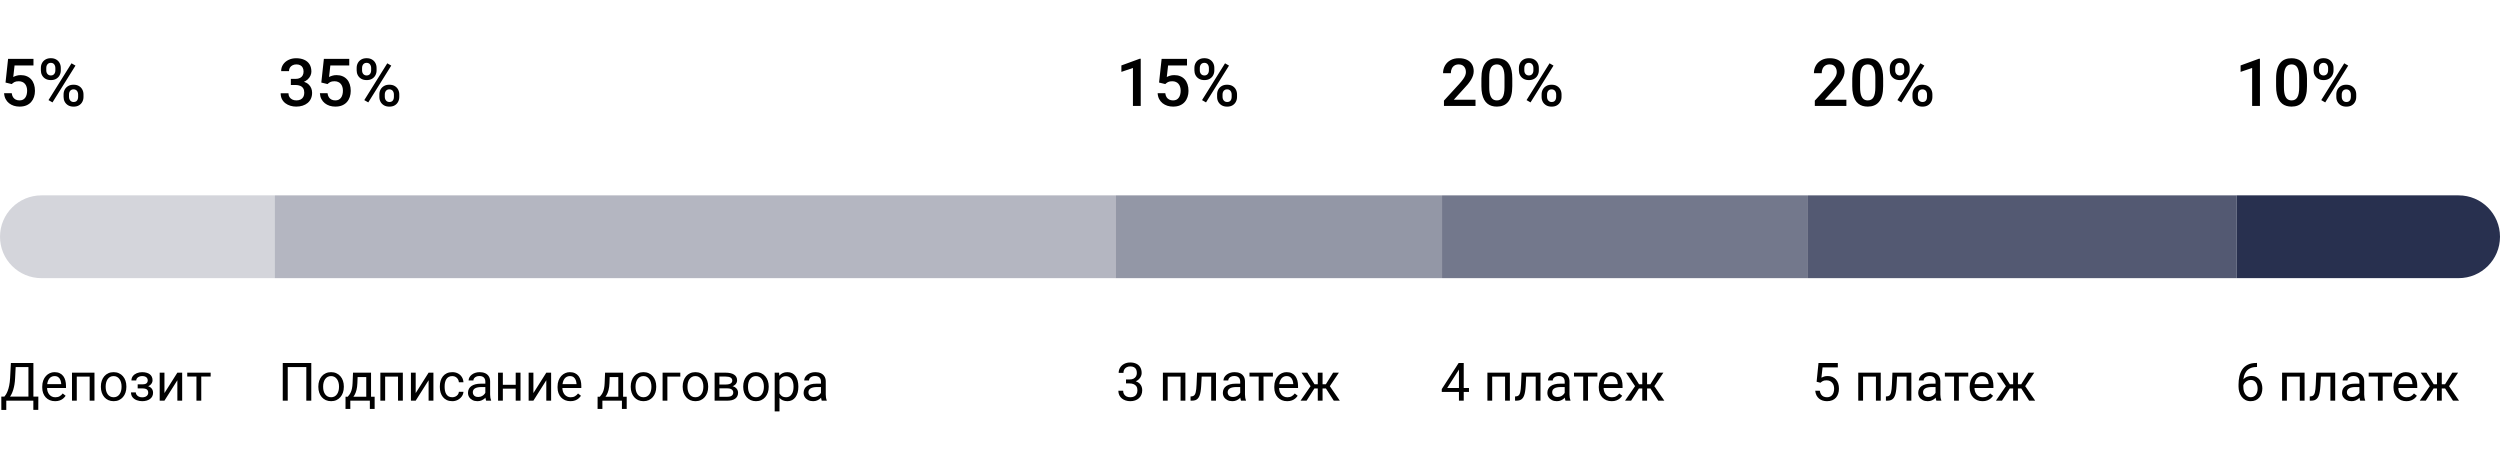 <svg width="755" height="142" viewBox="0 0 755 142" fill="none" xmlns="http://www.w3.org/2000/svg">
<path d="M10.266 119.773V121H1.656V119.773H10.266ZM1.898 119.773V123.797H0.406L0.398 119.773H1.898ZM11.578 119.773L11.562 123.789H10.07V119.773H11.578ZM8.789 109.625V110.859H3.805V109.625H8.789ZM10.086 109.625V121H8.586V109.625H10.086ZM3.289 109.625H4.797L4.562 114.203C4.531 114.891 4.466 115.526 4.367 116.109C4.268 116.688 4.146 117.216 4 117.695C3.854 118.174 3.688 118.604 3.5 118.984C3.312 119.359 3.112 119.685 2.898 119.961C2.685 120.232 2.461 120.456 2.227 120.633C1.997 120.805 1.766 120.927 1.531 121H0.844V119.773H1.328C1.464 119.628 1.617 119.417 1.789 119.141C1.966 118.865 2.141 118.508 2.312 118.07C2.49 117.628 2.643 117.089 2.773 116.453C2.909 115.818 3 115.068 3.047 114.203L3.289 109.625ZM16.641 121.156C16.052 121.156 15.518 121.057 15.039 120.859C14.565 120.656 14.156 120.372 13.812 120.008C13.474 119.643 13.213 119.211 13.031 118.711C12.849 118.211 12.758 117.664 12.758 117.07V116.742C12.758 116.055 12.859 115.443 13.062 114.906C13.266 114.365 13.542 113.906 13.891 113.531C14.24 113.156 14.635 112.872 15.078 112.68C15.521 112.487 15.979 112.391 16.453 112.391C17.057 112.391 17.578 112.495 18.016 112.703C18.458 112.911 18.82 113.203 19.102 113.578C19.383 113.948 19.591 114.385 19.727 114.891C19.862 115.391 19.93 115.938 19.93 116.531V117.18H13.617V116H18.484V115.891C18.463 115.516 18.385 115.151 18.25 114.797C18.12 114.443 17.912 114.151 17.625 113.922C17.338 113.693 16.948 113.578 16.453 113.578C16.125 113.578 15.823 113.648 15.547 113.789C15.271 113.924 15.034 114.128 14.836 114.398C14.638 114.669 14.484 115 14.375 115.391C14.266 115.781 14.211 116.232 14.211 116.742V117.07C14.211 117.471 14.266 117.849 14.375 118.203C14.49 118.552 14.654 118.859 14.867 119.125C15.086 119.391 15.349 119.599 15.656 119.75C15.969 119.901 16.323 119.977 16.719 119.977C17.229 119.977 17.662 119.872 18.016 119.664C18.37 119.456 18.68 119.177 18.945 118.828L19.82 119.523C19.638 119.799 19.406 120.062 19.125 120.312C18.844 120.562 18.497 120.766 18.086 120.922C17.68 121.078 17.198 121.156 16.641 121.156ZM27.25 112.547V113.742H22.977V112.547H27.25ZM23.188 112.547V121H21.742V112.547H23.188ZM28.531 112.547V121H27.078V112.547H28.531ZM30.469 116.867V116.688C30.469 116.078 30.557 115.513 30.734 114.992C30.912 114.466 31.167 114.01 31.5 113.625C31.833 113.234 32.237 112.932 32.711 112.719C33.185 112.5 33.716 112.391 34.305 112.391C34.898 112.391 35.432 112.5 35.906 112.719C36.385 112.932 36.792 113.234 37.125 113.625C37.464 114.01 37.721 114.466 37.898 114.992C38.075 115.513 38.164 116.078 38.164 116.688V116.867C38.164 117.477 38.075 118.042 37.898 118.562C37.721 119.083 37.464 119.539 37.125 119.93C36.792 120.315 36.388 120.617 35.914 120.836C35.445 121.049 34.914 121.156 34.32 121.156C33.727 121.156 33.193 121.049 32.719 120.836C32.245 120.617 31.838 120.315 31.5 119.93C31.167 119.539 30.912 119.083 30.734 118.562C30.557 118.042 30.469 117.477 30.469 116.867ZM31.914 116.688V116.867C31.914 117.289 31.963 117.688 32.062 118.062C32.161 118.432 32.31 118.76 32.508 119.047C32.711 119.333 32.964 119.56 33.266 119.727C33.568 119.888 33.919 119.969 34.32 119.969C34.716 119.969 35.062 119.888 35.359 119.727C35.661 119.56 35.911 119.333 36.109 119.047C36.307 118.76 36.456 118.432 36.555 118.062C36.659 117.688 36.711 117.289 36.711 116.867V116.688C36.711 116.271 36.659 115.878 36.555 115.508C36.456 115.133 36.305 114.802 36.102 114.516C35.904 114.224 35.654 113.995 35.352 113.828C35.055 113.661 34.706 113.578 34.305 113.578C33.909 113.578 33.56 113.661 33.258 113.828C32.961 113.995 32.711 114.224 32.508 114.516C32.31 114.802 32.161 115.133 32.062 115.508C31.963 115.878 31.914 116.271 31.914 116.688ZM43.133 116.961H41.578V116.07H43.016C43.417 116.07 43.734 116.021 43.969 115.922C44.203 115.818 44.37 115.674 44.469 115.492C44.568 115.31 44.617 115.096 44.617 114.852C44.617 114.633 44.56 114.427 44.445 114.234C44.336 114.036 44.159 113.878 43.914 113.758C43.669 113.633 43.341 113.57 42.93 113.57C42.596 113.57 42.294 113.63 42.023 113.75C41.753 113.865 41.536 114.023 41.375 114.227C41.219 114.424 41.141 114.648 41.141 114.898H39.695C39.695 114.383 39.841 113.94 40.133 113.57C40.43 113.195 40.823 112.906 41.312 112.703C41.807 112.5 42.346 112.398 42.93 112.398C43.419 112.398 43.857 112.453 44.242 112.562C44.633 112.667 44.964 112.823 45.234 113.031C45.505 113.234 45.711 113.49 45.852 113.797C45.997 114.099 46.07 114.451 46.07 114.852C46.07 115.138 46.003 115.409 45.867 115.664C45.732 115.919 45.536 116.146 45.281 116.344C45.026 116.536 44.716 116.688 44.352 116.797C43.992 116.906 43.586 116.961 43.133 116.961ZM41.578 116.414H43.133C43.638 116.414 44.083 116.464 44.469 116.562C44.854 116.656 45.177 116.797 45.438 116.984C45.698 117.172 45.893 117.404 46.023 117.68C46.159 117.951 46.227 118.263 46.227 118.617C46.227 119.013 46.146 119.37 45.984 119.688C45.828 120 45.604 120.266 45.312 120.484C45.021 120.703 44.672 120.87 44.266 120.984C43.865 121.099 43.419 121.156 42.93 121.156C42.383 121.156 41.852 121.062 41.336 120.875C40.82 120.688 40.396 120.398 40.062 120.008C39.729 119.612 39.562 119.109 39.562 118.5H41.008C41.008 118.755 41.089 118.997 41.25 119.227C41.411 119.456 41.635 119.641 41.922 119.781C42.214 119.922 42.55 119.992 42.93 119.992C43.336 119.992 43.675 119.93 43.945 119.805C44.216 119.68 44.419 119.513 44.555 119.305C44.695 119.096 44.766 118.87 44.766 118.625C44.766 118.307 44.703 118.052 44.578 117.859C44.453 117.667 44.26 117.526 44 117.438C43.745 117.344 43.417 117.297 43.016 117.297H41.578V116.414ZM49.664 118.711L53.562 112.547H55.016V121H53.562V114.836L49.664 121H48.227V112.547H49.664V118.711ZM60.781 112.547V121H59.328V112.547H60.781ZM63.617 112.547V113.719H56.547V112.547H63.617Z" fill="black"/>
<path d="M3.545 25.389L1.67 24.93L2.441 17.781H10.107V19.773H4.395L4.004 23.26C4.225 23.13 4.531 23.003 4.922 22.879C5.312 22.749 5.758 22.684 6.26 22.684C6.93 22.684 7.529 22.794 8.057 23.016C8.59 23.23 9.043 23.546 9.414 23.963C9.785 24.373 10.068 24.874 10.264 25.467C10.459 26.053 10.557 26.713 10.557 27.449C10.557 28.107 10.459 28.722 10.264 29.295C10.075 29.868 9.788 30.372 9.404 30.809C9.02 31.245 8.535 31.587 7.949 31.834C7.37 32.075 6.683 32.195 5.889 32.195C5.296 32.195 4.727 32.111 4.18 31.941C3.639 31.766 3.154 31.509 2.725 31.17C2.295 30.825 1.95 30.402 1.689 29.9C1.429 29.393 1.279 28.81 1.24 28.152H3.545C3.604 28.615 3.73 29.009 3.926 29.334C4.128 29.653 4.395 29.897 4.727 30.066C5.059 30.236 5.443 30.32 5.879 30.32C6.276 30.32 6.618 30.252 6.904 30.115C7.191 29.972 7.428 29.77 7.617 29.51C7.812 29.243 7.956 28.93 8.047 28.572C8.145 28.214 8.193 27.817 8.193 27.381C8.193 26.964 8.138 26.583 8.027 26.238C7.923 25.893 7.764 25.594 7.549 25.34C7.34 25.086 7.077 24.891 6.758 24.754C6.439 24.611 6.071 24.539 5.654 24.539C5.094 24.539 4.665 24.62 4.365 24.783C4.072 24.946 3.799 25.148 3.545 25.389ZM12.344 21.268V20.516C12.344 19.975 12.461 19.484 12.695 19.041C12.93 18.598 13.271 18.244 13.721 17.977C14.17 17.71 14.71 17.576 15.342 17.576C15.993 17.576 16.54 17.71 16.982 17.977C17.432 18.244 17.773 18.598 18.008 19.041C18.242 19.484 18.359 19.975 18.359 20.516V21.268C18.359 21.795 18.242 22.28 18.008 22.723C17.78 23.165 17.441 23.52 16.992 23.787C16.549 24.054 16.006 24.188 15.361 24.188C14.723 24.188 14.176 24.054 13.721 23.787C13.271 23.52 12.93 23.165 12.695 22.723C12.461 22.28 12.344 21.795 12.344 21.268ZM13.975 20.516V21.268C13.975 21.528 14.023 21.775 14.121 22.01C14.225 22.244 14.382 22.433 14.59 22.576C14.798 22.719 15.055 22.791 15.361 22.791C15.674 22.791 15.928 22.719 16.123 22.576C16.325 22.433 16.475 22.244 16.572 22.01C16.67 21.775 16.719 21.528 16.719 21.268V20.516C16.719 20.249 16.667 19.998 16.562 19.764C16.465 19.523 16.315 19.331 16.113 19.188C15.912 19.044 15.654 18.973 15.342 18.973C15.042 18.973 14.788 19.044 14.58 19.188C14.378 19.331 14.225 19.523 14.121 19.764C14.023 19.998 13.975 20.249 13.975 20.516ZM19.199 29.275V28.514C19.199 27.98 19.316 27.491 19.551 27.049C19.792 26.606 20.137 26.251 20.586 25.984C21.035 25.717 21.576 25.584 22.207 25.584C22.858 25.584 23.405 25.717 23.848 25.984C24.297 26.251 24.635 26.606 24.863 27.049C25.098 27.491 25.215 27.98 25.215 28.514V29.275C25.215 29.809 25.098 30.297 24.863 30.74C24.635 31.183 24.3 31.538 23.857 31.805C23.415 32.072 22.871 32.205 22.227 32.205C21.588 32.205 21.042 32.072 20.586 31.805C20.137 31.538 19.792 31.183 19.551 30.74C19.316 30.297 19.199 29.809 19.199 29.275ZM20.84 28.514V29.275C20.84 29.536 20.892 29.783 20.996 30.018C21.107 30.252 21.266 30.444 21.475 30.594C21.683 30.737 21.934 30.809 22.227 30.809C22.559 30.809 22.826 30.737 23.027 30.594C23.229 30.444 23.372 30.255 23.457 30.027C23.548 29.793 23.594 29.542 23.594 29.275V28.514C23.594 28.247 23.542 27.996 23.438 27.762C23.34 27.527 23.187 27.338 22.979 27.195C22.777 27.052 22.52 26.98 22.207 26.98C21.901 26.98 21.647 27.052 21.445 27.195C21.244 27.338 21.09 27.527 20.986 27.762C20.889 27.996 20.84 28.247 20.84 28.514ZM22.793 19.812L15.85 30.926L14.648 30.232L21.592 19.119L22.793 19.812Z" fill="black"/>
<path d="M94.008 109.625V121H92.508V110.859H86.898V121H85.391V109.625H94.008ZM96.141 116.867V116.688C96.141 116.078 96.229 115.513 96.406 114.992C96.583 114.466 96.838 114.01 97.172 113.625C97.505 113.234 97.909 112.932 98.383 112.719C98.857 112.5 99.388 112.391 99.977 112.391C100.57 112.391 101.104 112.5 101.578 112.719C102.057 112.932 102.464 113.234 102.797 113.625C103.135 114.01 103.393 114.466 103.57 114.992C103.747 115.513 103.836 116.078 103.836 116.688V116.867C103.836 117.477 103.747 118.042 103.57 118.562C103.393 119.083 103.135 119.539 102.797 119.93C102.464 120.315 102.06 120.617 101.586 120.836C101.117 121.049 100.586 121.156 99.992 121.156C99.398 121.156 98.865 121.049 98.391 120.836C97.917 120.617 97.51 120.315 97.172 119.93C96.838 119.539 96.583 119.083 96.406 118.562C96.229 118.042 96.141 117.477 96.141 116.867ZM97.586 116.688V116.867C97.586 117.289 97.635 117.688 97.734 118.062C97.833 118.432 97.982 118.76 98.18 119.047C98.383 119.333 98.635 119.56 98.938 119.727C99.24 119.888 99.591 119.969 99.992 119.969C100.388 119.969 100.734 119.888 101.031 119.727C101.333 119.56 101.583 119.333 101.781 119.047C101.979 118.76 102.128 118.432 102.227 118.062C102.331 117.688 102.383 117.289 102.383 116.867V116.688C102.383 116.271 102.331 115.878 102.227 115.508C102.128 115.133 101.977 114.802 101.773 114.516C101.576 114.224 101.326 113.995 101.023 113.828C100.727 113.661 100.378 113.578 99.977 113.578C99.581 113.578 99.232 113.661 98.93 113.828C98.633 113.995 98.383 114.224 98.18 114.516C97.982 114.802 97.833 115.133 97.734 115.508C97.635 115.878 97.586 116.271 97.586 116.688ZM106.609 112.547H108.055L107.93 115.711C107.898 116.513 107.807 117.206 107.656 117.789C107.505 118.372 107.312 118.87 107.078 119.281C106.844 119.688 106.581 120.029 106.289 120.305C106.003 120.581 105.706 120.812 105.398 121H104.68L104.719 119.82L105.016 119.812C105.188 119.609 105.354 119.401 105.516 119.188C105.677 118.969 105.826 118.711 105.961 118.414C106.096 118.112 106.208 117.745 106.297 117.312C106.391 116.875 106.451 116.341 106.477 115.711L106.609 112.547ZM106.969 112.547H112.055V121H110.609V113.883H106.969V112.547ZM104.352 119.812H113.141V123.492H111.695V121H105.797V123.492H104.344L104.352 119.812ZM120.375 112.547V113.742H116.102V112.547H120.375ZM116.312 112.547V121H114.867V112.547H116.312ZM121.656 112.547V121H120.203V112.547H121.656ZM125.539 118.711L129.438 112.547H130.891V121H129.438V114.836L125.539 121H124.102V112.547H125.539V118.711ZM136.594 119.969C136.938 119.969 137.255 119.898 137.547 119.758C137.839 119.617 138.078 119.424 138.266 119.18C138.453 118.93 138.56 118.646 138.586 118.328H139.961C139.935 118.828 139.766 119.294 139.453 119.727C139.146 120.154 138.742 120.5 138.242 120.766C137.742 121.026 137.193 121.156 136.594 121.156C135.958 121.156 135.404 121.044 134.93 120.82C134.461 120.596 134.07 120.289 133.758 119.898C133.451 119.508 133.219 119.06 133.062 118.555C132.911 118.044 132.836 117.505 132.836 116.938V116.609C132.836 116.042 132.911 115.505 133.062 115C133.219 114.49 133.451 114.039 133.758 113.648C134.07 113.258 134.461 112.951 134.93 112.727C135.404 112.503 135.958 112.391 136.594 112.391C137.255 112.391 137.833 112.526 138.328 112.797C138.823 113.062 139.211 113.427 139.492 113.891C139.779 114.349 139.935 114.87 139.961 115.453H138.586C138.56 115.104 138.461 114.789 138.289 114.508C138.122 114.227 137.893 114.003 137.602 113.836C137.315 113.664 136.979 113.578 136.594 113.578C136.151 113.578 135.779 113.667 135.477 113.844C135.18 114.016 134.943 114.25 134.766 114.547C134.594 114.839 134.469 115.164 134.391 115.523C134.318 115.878 134.281 116.24 134.281 116.609V116.938C134.281 117.307 134.318 117.672 134.391 118.031C134.464 118.391 134.586 118.716 134.758 119.008C134.935 119.299 135.172 119.534 135.469 119.711C135.771 119.883 136.146 119.969 136.594 119.969ZM146.57 119.555V115.203C146.57 114.87 146.503 114.581 146.367 114.336C146.237 114.086 146.039 113.893 145.773 113.758C145.508 113.622 145.18 113.555 144.789 113.555C144.424 113.555 144.104 113.617 143.828 113.742C143.557 113.867 143.344 114.031 143.188 114.234C143.036 114.438 142.961 114.656 142.961 114.891H141.516C141.516 114.589 141.594 114.289 141.75 113.992C141.906 113.695 142.13 113.427 142.422 113.188C142.719 112.943 143.073 112.75 143.484 112.609C143.901 112.464 144.365 112.391 144.875 112.391C145.49 112.391 146.031 112.495 146.5 112.703C146.974 112.911 147.344 113.227 147.609 113.648C147.88 114.065 148.016 114.589 148.016 115.219V119.156C148.016 119.438 148.039 119.737 148.086 120.055C148.138 120.372 148.214 120.646 148.312 120.875V121H146.805C146.732 120.833 146.674 120.612 146.633 120.336C146.591 120.055 146.57 119.794 146.57 119.555ZM146.82 115.875L146.836 116.891H145.375C144.964 116.891 144.596 116.924 144.273 116.992C143.951 117.055 143.68 117.151 143.461 117.281C143.242 117.411 143.076 117.576 142.961 117.773C142.846 117.966 142.789 118.193 142.789 118.453C142.789 118.719 142.849 118.961 142.969 119.18C143.089 119.398 143.268 119.573 143.508 119.703C143.753 119.828 144.052 119.891 144.406 119.891C144.849 119.891 145.24 119.797 145.578 119.609C145.917 119.422 146.185 119.193 146.383 118.922C146.586 118.651 146.695 118.388 146.711 118.133L147.328 118.828C147.292 119.047 147.193 119.289 147.031 119.555C146.87 119.82 146.654 120.076 146.383 120.32C146.117 120.56 145.799 120.76 145.43 120.922C145.065 121.078 144.654 121.156 144.195 121.156C143.622 121.156 143.12 121.044 142.688 120.82C142.26 120.596 141.927 120.297 141.688 119.922C141.453 119.542 141.336 119.117 141.336 118.648C141.336 118.195 141.424 117.797 141.602 117.453C141.779 117.104 142.034 116.815 142.367 116.586C142.701 116.352 143.102 116.174 143.57 116.055C144.039 115.935 144.562 115.875 145.141 115.875H146.82ZM156.023 116.211V117.383H151.555V116.211H156.023ZM151.859 112.547V121H150.414V112.547H151.859ZM157.195 112.547V121H155.742V112.547H157.195ZM161.086 118.711L164.984 112.547H166.438V121H164.984V114.836L161.086 121H159.648V112.547H161.086V118.711ZM172.266 121.156C171.677 121.156 171.143 121.057 170.664 120.859C170.19 120.656 169.781 120.372 169.438 120.008C169.099 119.643 168.839 119.211 168.656 118.711C168.474 118.211 168.383 117.664 168.383 117.07V116.742C168.383 116.055 168.484 115.443 168.688 114.906C168.891 114.365 169.167 113.906 169.516 113.531C169.865 113.156 170.26 112.872 170.703 112.68C171.146 112.487 171.604 112.391 172.078 112.391C172.682 112.391 173.203 112.495 173.641 112.703C174.083 112.911 174.445 113.203 174.727 113.578C175.008 113.948 175.216 114.385 175.352 114.891C175.487 115.391 175.555 115.938 175.555 116.531V117.18H169.242V116H174.109V115.891C174.089 115.516 174.01 115.151 173.875 114.797C173.745 114.443 173.536 114.151 173.25 113.922C172.964 113.693 172.573 113.578 172.078 113.578C171.75 113.578 171.448 113.648 171.172 113.789C170.896 113.924 170.659 114.128 170.461 114.398C170.263 114.669 170.109 115 170 115.391C169.891 115.781 169.836 116.232 169.836 116.742V117.07C169.836 117.471 169.891 117.849 170 118.203C170.115 118.552 170.279 118.859 170.492 119.125C170.711 119.391 170.974 119.599 171.281 119.75C171.594 119.901 171.948 119.977 172.344 119.977C172.854 119.977 173.286 119.872 173.641 119.664C173.995 119.456 174.305 119.177 174.57 118.828L175.445 119.523C175.263 119.799 175.031 120.062 174.75 120.312C174.469 120.562 174.122 120.766 173.711 120.922C173.305 121.078 172.823 121.156 172.266 121.156ZM182.734 112.547H184.18L184.055 115.711C184.023 116.513 183.932 117.206 183.781 117.789C183.63 118.372 183.438 118.87 183.203 119.281C182.969 119.688 182.706 120.029 182.414 120.305C182.128 120.581 181.831 120.812 181.523 121H180.805L180.844 119.82L181.141 119.812C181.312 119.609 181.479 119.401 181.641 119.188C181.802 118.969 181.951 118.711 182.086 118.414C182.221 118.112 182.333 117.745 182.422 117.312C182.516 116.875 182.576 116.341 182.602 115.711L182.734 112.547ZM183.094 112.547H188.18V121H186.734V113.883H183.094V112.547ZM180.477 119.812H189.266V123.492H187.82V121H181.922V123.492H180.469L180.477 119.812ZM190.484 116.867V116.688C190.484 116.078 190.573 115.513 190.75 114.992C190.927 114.466 191.182 114.01 191.516 113.625C191.849 113.234 192.253 112.932 192.727 112.719C193.201 112.5 193.732 112.391 194.32 112.391C194.914 112.391 195.448 112.5 195.922 112.719C196.401 112.932 196.807 113.234 197.141 113.625C197.479 114.01 197.737 114.466 197.914 114.992C198.091 115.513 198.18 116.078 198.18 116.688V116.867C198.18 117.477 198.091 118.042 197.914 118.562C197.737 119.083 197.479 119.539 197.141 119.93C196.807 120.315 196.404 120.617 195.93 120.836C195.461 121.049 194.93 121.156 194.336 121.156C193.742 121.156 193.208 121.049 192.734 120.836C192.26 120.617 191.854 120.315 191.516 119.93C191.182 119.539 190.927 119.083 190.75 118.562C190.573 118.042 190.484 117.477 190.484 116.867ZM191.93 116.688V116.867C191.93 117.289 191.979 117.688 192.078 118.062C192.177 118.432 192.326 118.76 192.523 119.047C192.727 119.333 192.979 119.56 193.281 119.727C193.583 119.888 193.935 119.969 194.336 119.969C194.732 119.969 195.078 119.888 195.375 119.727C195.677 119.56 195.927 119.333 196.125 119.047C196.323 118.76 196.471 118.432 196.57 118.062C196.674 117.688 196.727 117.289 196.727 116.867V116.688C196.727 116.271 196.674 115.878 196.57 115.508C196.471 115.133 196.32 114.802 196.117 114.516C195.919 114.224 195.669 113.995 195.367 113.828C195.07 113.661 194.721 113.578 194.32 113.578C193.924 113.578 193.576 113.661 193.273 113.828C192.977 113.995 192.727 114.224 192.523 114.516C192.326 114.802 192.177 115.133 192.078 115.508C191.979 115.878 191.93 116.271 191.93 116.688ZM205.453 112.547V113.742H201.547V121H200.102V112.547H205.453ZM206.172 116.867V116.688C206.172 116.078 206.26 115.513 206.438 114.992C206.615 114.466 206.87 114.01 207.203 113.625C207.536 113.234 207.94 112.932 208.414 112.719C208.888 112.5 209.419 112.391 210.008 112.391C210.602 112.391 211.135 112.5 211.609 112.719C212.089 112.932 212.495 113.234 212.828 113.625C213.167 114.01 213.424 114.466 213.602 114.992C213.779 115.513 213.867 116.078 213.867 116.688V116.867C213.867 117.477 213.779 118.042 213.602 118.562C213.424 119.083 213.167 119.539 212.828 119.93C212.495 120.315 212.091 120.617 211.617 120.836C211.148 121.049 210.617 121.156 210.023 121.156C209.43 121.156 208.896 121.049 208.422 120.836C207.948 120.617 207.542 120.315 207.203 119.93C206.87 119.539 206.615 119.083 206.438 118.562C206.26 118.042 206.172 117.477 206.172 116.867ZM207.617 116.688V116.867C207.617 117.289 207.667 117.688 207.766 118.062C207.865 118.432 208.013 118.76 208.211 119.047C208.414 119.333 208.667 119.56 208.969 119.727C209.271 119.888 209.622 119.969 210.023 119.969C210.419 119.969 210.766 119.888 211.062 119.727C211.365 119.56 211.615 119.333 211.812 119.047C212.01 118.76 212.159 118.432 212.258 118.062C212.362 117.688 212.414 117.289 212.414 116.867V116.688C212.414 116.271 212.362 115.878 212.258 115.508C212.159 115.133 212.008 114.802 211.805 114.516C211.607 114.224 211.357 113.995 211.055 113.828C210.758 113.661 210.409 113.578 210.008 113.578C209.612 113.578 209.263 113.661 208.961 113.828C208.664 113.995 208.414 114.224 208.211 114.516C208.013 114.802 207.865 115.133 207.766 115.508C207.667 115.878 207.617 116.271 207.617 116.688ZM219.648 117.281H216.875L216.859 116.125H219.125C219.573 116.125 219.945 116.081 220.242 115.992C220.544 115.904 220.771 115.771 220.922 115.594C221.073 115.417 221.148 115.198 221.148 114.938C221.148 114.734 221.104 114.557 221.016 114.406C220.932 114.25 220.805 114.122 220.633 114.023C220.461 113.919 220.247 113.844 219.992 113.797C219.742 113.745 219.448 113.719 219.109 113.719H217.258V121H215.812V112.547H219.109C219.646 112.547 220.128 112.594 220.555 112.688C220.987 112.781 221.354 112.924 221.656 113.117C221.964 113.305 222.198 113.544 222.359 113.836C222.521 114.128 222.602 114.471 222.602 114.867C222.602 115.122 222.549 115.365 222.445 115.594C222.341 115.823 222.188 116.026 221.984 116.203C221.781 116.38 221.531 116.526 221.234 116.641C220.938 116.75 220.596 116.82 220.211 116.852L219.648 117.281ZM219.648 121H216.352L217.07 119.828H219.648C220.049 119.828 220.383 119.779 220.648 119.68C220.914 119.576 221.112 119.43 221.242 119.242C221.378 119.049 221.445 118.82 221.445 118.555C221.445 118.289 221.378 118.062 221.242 117.875C221.112 117.682 220.914 117.536 220.648 117.438C220.383 117.333 220.049 117.281 219.648 117.281H217.453L217.469 116.125H220.211L220.734 116.562C221.198 116.599 221.591 116.714 221.914 116.906C222.237 117.099 222.482 117.344 222.648 117.641C222.815 117.932 222.898 118.25 222.898 118.594C222.898 118.99 222.823 119.339 222.672 119.641C222.526 119.943 222.312 120.195 222.031 120.398C221.75 120.596 221.409 120.747 221.008 120.852C220.607 120.951 220.154 121 219.648 121ZM224.453 116.867V116.688C224.453 116.078 224.542 115.513 224.719 114.992C224.896 114.466 225.151 114.01 225.484 113.625C225.818 113.234 226.221 112.932 226.695 112.719C227.169 112.5 227.701 112.391 228.289 112.391C228.883 112.391 229.417 112.5 229.891 112.719C230.37 112.932 230.776 113.234 231.109 113.625C231.448 114.01 231.706 114.466 231.883 114.992C232.06 115.513 232.148 116.078 232.148 116.688V116.867C232.148 117.477 232.06 118.042 231.883 118.562C231.706 119.083 231.448 119.539 231.109 119.93C230.776 120.315 230.372 120.617 229.898 120.836C229.43 121.049 228.898 121.156 228.305 121.156C227.711 121.156 227.177 121.049 226.703 120.836C226.229 120.617 225.823 120.315 225.484 119.93C225.151 119.539 224.896 119.083 224.719 118.562C224.542 118.042 224.453 117.477 224.453 116.867ZM225.898 116.688V116.867C225.898 117.289 225.948 117.688 226.047 118.062C226.146 118.432 226.294 118.76 226.492 119.047C226.695 119.333 226.948 119.56 227.25 119.727C227.552 119.888 227.904 119.969 228.305 119.969C228.701 119.969 229.047 119.888 229.344 119.727C229.646 119.56 229.896 119.333 230.094 119.047C230.292 118.76 230.44 118.432 230.539 118.062C230.643 117.688 230.695 117.289 230.695 116.867V116.688C230.695 116.271 230.643 115.878 230.539 115.508C230.44 115.133 230.289 114.802 230.086 114.516C229.888 114.224 229.638 113.995 229.336 113.828C229.039 113.661 228.69 113.578 228.289 113.578C227.893 113.578 227.544 113.661 227.242 113.828C226.945 113.995 226.695 114.224 226.492 114.516C226.294 114.802 226.146 115.133 226.047 115.508C225.948 115.878 225.898 116.271 225.898 116.688ZM235.406 114.172V124.25H233.953V112.547H235.281L235.406 114.172ZM241.102 116.703V116.867C241.102 117.482 241.029 118.052 240.883 118.578C240.737 119.099 240.523 119.552 240.242 119.938C239.966 120.323 239.625 120.622 239.219 120.836C238.812 121.049 238.346 121.156 237.82 121.156C237.284 121.156 236.81 121.068 236.398 120.891C235.987 120.714 235.638 120.456 235.352 120.117C235.065 119.779 234.836 119.372 234.664 118.898C234.497 118.424 234.383 117.891 234.32 117.297V116.422C234.383 115.797 234.5 115.237 234.672 114.742C234.844 114.247 235.07 113.826 235.352 113.477C235.638 113.122 235.984 112.854 236.391 112.672C236.797 112.484 237.266 112.391 237.797 112.391C238.328 112.391 238.799 112.495 239.211 112.703C239.622 112.906 239.969 113.198 240.25 113.578C240.531 113.958 240.742 114.414 240.883 114.945C241.029 115.471 241.102 116.057 241.102 116.703ZM239.648 116.867V116.703C239.648 116.281 239.604 115.885 239.516 115.516C239.427 115.141 239.289 114.812 239.102 114.531C238.919 114.245 238.685 114.021 238.398 113.859C238.112 113.693 237.771 113.609 237.375 113.609C237.01 113.609 236.693 113.672 236.422 113.797C236.156 113.922 235.93 114.091 235.742 114.305C235.555 114.513 235.401 114.753 235.281 115.023C235.167 115.289 235.081 115.565 235.023 115.852V117.875C235.128 118.24 235.273 118.583 235.461 118.906C235.648 119.224 235.898 119.482 236.211 119.68C236.523 119.872 236.917 119.969 237.391 119.969C237.781 119.969 238.117 119.888 238.398 119.727C238.685 119.56 238.919 119.333 239.102 119.047C239.289 118.76 239.427 118.432 239.516 118.062C239.604 117.688 239.648 117.289 239.648 116.867ZM247.93 119.555V115.203C247.93 114.87 247.862 114.581 247.727 114.336C247.596 114.086 247.398 113.893 247.133 113.758C246.867 113.622 246.539 113.555 246.148 113.555C245.784 113.555 245.464 113.617 245.188 113.742C244.917 113.867 244.703 114.031 244.547 114.234C244.396 114.438 244.32 114.656 244.32 114.891H242.875C242.875 114.589 242.953 114.289 243.109 113.992C243.266 113.695 243.49 113.427 243.781 113.188C244.078 112.943 244.432 112.75 244.844 112.609C245.26 112.464 245.724 112.391 246.234 112.391C246.849 112.391 247.391 112.495 247.859 112.703C248.333 112.911 248.703 113.227 248.969 113.648C249.24 114.065 249.375 114.589 249.375 115.219V119.156C249.375 119.438 249.398 119.737 249.445 120.055C249.497 120.372 249.573 120.646 249.672 120.875V121H248.164C248.091 120.833 248.034 120.612 247.992 120.336C247.951 120.055 247.93 119.794 247.93 119.555ZM248.18 115.875L248.195 116.891H246.734C246.323 116.891 245.956 116.924 245.633 116.992C245.31 117.055 245.039 117.151 244.82 117.281C244.602 117.411 244.435 117.576 244.32 117.773C244.206 117.966 244.148 118.193 244.148 118.453C244.148 118.719 244.208 118.961 244.328 119.18C244.448 119.398 244.628 119.573 244.867 119.703C245.112 119.828 245.411 119.891 245.766 119.891C246.208 119.891 246.599 119.797 246.938 119.609C247.276 119.422 247.544 119.193 247.742 118.922C247.945 118.651 248.055 118.388 248.07 118.133L248.688 118.828C248.651 119.047 248.552 119.289 248.391 119.555C248.229 119.82 248.013 120.076 247.742 120.32C247.477 120.56 247.159 120.76 246.789 120.922C246.424 121.078 246.013 121.156 245.555 121.156C244.982 121.156 244.479 121.044 244.047 120.82C243.62 120.596 243.286 120.297 243.047 119.922C242.812 119.542 242.695 119.117 242.695 118.648C242.695 118.195 242.784 117.797 242.961 117.453C243.138 117.104 243.393 116.815 243.727 116.586C244.06 116.352 244.461 116.174 244.93 116.055C245.398 115.935 245.922 115.875 246.5 115.875H248.18Z" fill="black"/>
<path d="M87.838 23.826H89.244C89.791 23.826 90.243 23.732 90.602 23.543C90.966 23.354 91.236 23.094 91.412 22.762C91.588 22.43 91.676 22.049 91.676 21.619C91.676 21.17 91.594 20.786 91.432 20.467C91.275 20.141 91.034 19.891 90.709 19.715C90.39 19.539 89.983 19.451 89.488 19.451C89.072 19.451 88.694 19.536 88.356 19.705C88.023 19.868 87.76 20.102 87.564 20.408C87.369 20.708 87.272 21.066 87.272 21.482H84.908C84.908 20.727 85.107 20.057 85.504 19.471C85.901 18.885 86.441 18.426 87.125 18.094C87.815 17.755 88.59 17.586 89.449 17.586C90.367 17.586 91.168 17.739 91.852 18.045C92.542 18.344 93.079 18.794 93.463 19.393C93.847 19.991 94.039 20.734 94.039 21.619C94.039 22.023 93.945 22.433 93.756 22.85C93.567 23.266 93.287 23.647 92.916 23.992C92.545 24.331 92.083 24.607 91.529 24.822C90.976 25.031 90.335 25.135 89.606 25.135H87.838V23.826ZM87.838 25.662V24.373H89.606C90.439 24.373 91.148 24.471 91.734 24.666C92.327 24.861 92.809 25.131 93.18 25.477C93.551 25.815 93.821 26.203 93.99 26.639C94.166 27.075 94.254 27.537 94.254 28.025C94.254 28.689 94.133 29.282 93.893 29.803C93.658 30.317 93.323 30.753 92.887 31.111C92.451 31.469 91.939 31.74 91.353 31.922C90.774 32.104 90.143 32.195 89.459 32.195C88.847 32.195 88.261 32.111 87.701 31.941C87.141 31.772 86.64 31.521 86.197 31.189C85.755 30.851 85.403 30.431 85.143 29.93C84.889 29.422 84.762 28.836 84.762 28.172H87.115C87.115 28.595 87.213 28.969 87.408 29.295C87.61 29.614 87.89 29.865 88.248 30.047C88.613 30.229 89.029 30.32 89.498 30.32C89.993 30.32 90.419 30.232 90.777 30.057C91.135 29.881 91.409 29.62 91.598 29.275C91.793 28.93 91.891 28.514 91.891 28.025C91.891 27.472 91.783 27.023 91.568 26.678C91.353 26.333 91.047 26.079 90.65 25.916C90.253 25.747 89.784 25.662 89.244 25.662H87.838ZM98.912 25.389L97.037 24.93L97.809 17.781H105.475V19.773H99.762L99.371 23.26C99.592 23.13 99.898 23.003 100.289 22.879C100.68 22.749 101.126 22.684 101.627 22.684C102.298 22.684 102.896 22.794 103.424 23.016C103.958 23.23 104.41 23.546 104.781 23.963C105.152 24.373 105.436 24.874 105.631 25.467C105.826 26.053 105.924 26.713 105.924 27.449C105.924 28.107 105.826 28.722 105.631 29.295C105.442 29.868 105.156 30.372 104.771 30.809C104.387 31.245 103.902 31.587 103.316 31.834C102.737 32.075 102.05 32.195 101.256 32.195C100.663 32.195 100.094 32.111 99.547 31.941C99.007 31.766 98.522 31.509 98.092 31.17C97.662 30.825 97.317 30.402 97.057 29.9C96.796 29.393 96.647 28.81 96.607 28.152H98.912C98.971 28.615 99.098 29.009 99.293 29.334C99.495 29.653 99.762 29.897 100.094 30.066C100.426 30.236 100.81 30.32 101.246 30.32C101.643 30.32 101.985 30.252 102.271 30.115C102.558 29.972 102.796 29.77 102.984 29.51C103.18 29.243 103.323 28.93 103.414 28.572C103.512 28.214 103.561 27.817 103.561 27.381C103.561 26.964 103.505 26.583 103.395 26.238C103.29 25.893 103.131 25.594 102.916 25.34C102.708 25.086 102.444 24.891 102.125 24.754C101.806 24.611 101.438 24.539 101.021 24.539C100.462 24.539 100.032 24.62 99.732 24.783C99.439 24.946 99.166 25.148 98.912 25.389ZM107.711 21.268V20.516C107.711 19.975 107.828 19.484 108.062 19.041C108.297 18.598 108.639 18.244 109.088 17.977C109.537 17.71 110.077 17.576 110.709 17.576C111.36 17.576 111.907 17.71 112.35 17.977C112.799 18.244 113.141 18.598 113.375 19.041C113.609 19.484 113.727 19.975 113.727 20.516V21.268C113.727 21.795 113.609 22.28 113.375 22.723C113.147 23.165 112.809 23.52 112.359 23.787C111.917 24.054 111.373 24.188 110.729 24.188C110.09 24.188 109.544 24.054 109.088 23.787C108.639 23.52 108.297 23.165 108.062 22.723C107.828 22.28 107.711 21.795 107.711 21.268ZM109.342 20.516V21.268C109.342 21.528 109.391 21.775 109.488 22.01C109.592 22.244 109.749 22.433 109.957 22.576C110.165 22.719 110.423 22.791 110.729 22.791C111.041 22.791 111.295 22.719 111.49 22.576C111.692 22.433 111.842 22.244 111.939 22.01C112.037 21.775 112.086 21.528 112.086 21.268V20.516C112.086 20.249 112.034 19.998 111.93 19.764C111.832 19.523 111.682 19.331 111.48 19.188C111.279 19.044 111.021 18.973 110.709 18.973C110.41 18.973 110.156 19.044 109.947 19.188C109.745 19.331 109.592 19.523 109.488 19.764C109.391 19.998 109.342 20.249 109.342 20.516ZM114.566 29.275V28.514C114.566 27.98 114.684 27.491 114.918 27.049C115.159 26.606 115.504 26.251 115.953 25.984C116.402 25.717 116.943 25.584 117.574 25.584C118.225 25.584 118.772 25.717 119.215 25.984C119.664 26.251 120.003 26.606 120.23 27.049C120.465 27.491 120.582 27.98 120.582 28.514V29.275C120.582 29.809 120.465 30.297 120.23 30.74C120.003 31.183 119.667 31.538 119.225 31.805C118.782 32.072 118.238 32.205 117.594 32.205C116.956 32.205 116.409 32.072 115.953 31.805C115.504 31.538 115.159 31.183 114.918 30.74C114.684 30.297 114.566 29.809 114.566 29.275ZM116.207 28.514V29.275C116.207 29.536 116.259 29.783 116.363 30.018C116.474 30.252 116.633 30.444 116.842 30.594C117.05 30.737 117.301 30.809 117.594 30.809C117.926 30.809 118.193 30.737 118.395 30.594C118.596 30.444 118.74 30.255 118.824 30.027C118.915 29.793 118.961 29.542 118.961 29.275V28.514C118.961 28.247 118.909 27.996 118.805 27.762C118.707 27.527 118.554 27.338 118.346 27.195C118.144 27.052 117.887 26.98 117.574 26.98C117.268 26.98 117.014 27.052 116.812 27.195C116.611 27.338 116.458 27.527 116.354 27.762C116.256 27.996 116.207 28.247 116.207 28.514ZM118.16 19.812L111.217 30.926L110.016 30.232L116.959 19.119L118.16 19.812Z" fill="black"/>
<path d="M340.055 114.602H341.086C341.591 114.602 342.008 114.518 342.336 114.352C342.669 114.18 342.917 113.948 343.078 113.656C343.245 113.359 343.328 113.026 343.328 112.656C343.328 112.219 343.255 111.852 343.109 111.555C342.964 111.258 342.745 111.034 342.453 110.883C342.161 110.732 341.792 110.656 341.344 110.656C340.938 110.656 340.578 110.737 340.266 110.898C339.958 111.055 339.716 111.279 339.539 111.57C339.367 111.862 339.281 112.206 339.281 112.602H337.836C337.836 112.023 337.982 111.497 338.273 111.023C338.565 110.549 338.974 110.172 339.5 109.891C340.031 109.609 340.646 109.469 341.344 109.469C342.031 109.469 342.633 109.591 343.148 109.836C343.664 110.076 344.065 110.435 344.352 110.914C344.638 111.388 344.781 111.979 344.781 112.688C344.781 112.974 344.714 113.281 344.578 113.609C344.448 113.932 344.242 114.234 343.961 114.516C343.685 114.797 343.326 115.029 342.883 115.211C342.44 115.388 341.909 115.477 341.289 115.477H340.055V114.602ZM340.055 115.789V114.922H341.289C342.013 114.922 342.612 115.008 343.086 115.18C343.56 115.352 343.932 115.581 344.203 115.867C344.479 116.154 344.672 116.469 344.781 116.812C344.896 117.151 344.953 117.49 344.953 117.828C344.953 118.359 344.862 118.831 344.68 119.242C344.503 119.654 344.25 120.003 343.922 120.289C343.599 120.576 343.219 120.792 342.781 120.938C342.344 121.083 341.867 121.156 341.352 121.156C340.857 121.156 340.391 121.086 339.953 120.945C339.521 120.805 339.138 120.602 338.805 120.336C338.471 120.065 338.211 119.734 338.023 119.344C337.836 118.948 337.742 118.497 337.742 117.992H339.188C339.188 118.388 339.273 118.734 339.445 119.031C339.622 119.328 339.872 119.56 340.195 119.727C340.523 119.888 340.909 119.969 341.352 119.969C341.794 119.969 342.174 119.893 342.492 119.742C342.815 119.586 343.062 119.352 343.234 119.039C343.411 118.727 343.5 118.333 343.5 117.859C343.5 117.385 343.401 116.997 343.203 116.695C343.005 116.388 342.724 116.161 342.359 116.016C342 115.865 341.576 115.789 341.086 115.789H340.055ZM356.703 112.547V113.742H352.43V112.547H356.703ZM352.641 112.547V121H351.195V112.547H352.641ZM357.984 112.547V121H356.531V112.547H357.984ZM365.953 112.547V113.742H361.867V112.547H365.953ZM367.227 112.547V121H365.781V112.547H367.227ZM361.516 112.547H362.969L362.75 116.625C362.714 117.255 362.654 117.812 362.57 118.297C362.492 118.776 362.383 119.188 362.242 119.531C362.107 119.875 361.935 120.156 361.727 120.375C361.523 120.589 361.279 120.747 360.992 120.852C360.706 120.951 360.375 121 360 121H359.547V119.727L359.859 119.703C360.083 119.688 360.273 119.635 360.43 119.547C360.591 119.458 360.727 119.328 360.836 119.156C360.945 118.979 361.034 118.753 361.102 118.477C361.174 118.201 361.229 117.872 361.266 117.492C361.307 117.112 361.339 116.669 361.359 116.164L361.516 112.547ZM374.539 119.555V115.203C374.539 114.87 374.471 114.581 374.336 114.336C374.206 114.086 374.008 113.893 373.742 113.758C373.477 113.622 373.148 113.555 372.758 113.555C372.393 113.555 372.073 113.617 371.797 113.742C371.526 113.867 371.312 114.031 371.156 114.234C371.005 114.438 370.93 114.656 370.93 114.891H369.484C369.484 114.589 369.562 114.289 369.719 113.992C369.875 113.695 370.099 113.427 370.391 113.188C370.688 112.943 371.042 112.75 371.453 112.609C371.87 112.464 372.333 112.391 372.844 112.391C373.458 112.391 374 112.495 374.469 112.703C374.943 112.911 375.312 113.227 375.578 113.648C375.849 114.065 375.984 114.589 375.984 115.219V119.156C375.984 119.438 376.008 119.737 376.055 120.055C376.107 120.372 376.182 120.646 376.281 120.875V121H374.773C374.701 120.833 374.643 120.612 374.602 120.336C374.56 120.055 374.539 119.794 374.539 119.555ZM374.789 115.875L374.805 116.891H373.344C372.932 116.891 372.565 116.924 372.242 116.992C371.919 117.055 371.648 117.151 371.43 117.281C371.211 117.411 371.044 117.576 370.93 117.773C370.815 117.966 370.758 118.193 370.758 118.453C370.758 118.719 370.818 118.961 370.938 119.18C371.057 119.398 371.237 119.573 371.477 119.703C371.721 119.828 372.021 119.891 372.375 119.891C372.818 119.891 373.208 119.797 373.547 119.609C373.885 119.422 374.154 119.193 374.352 118.922C374.555 118.651 374.664 118.388 374.68 118.133L375.297 118.828C375.26 119.047 375.161 119.289 375 119.555C374.839 119.82 374.622 120.076 374.352 120.32C374.086 120.56 373.768 120.76 373.398 120.922C373.034 121.078 372.622 121.156 372.164 121.156C371.591 121.156 371.089 121.044 370.656 120.82C370.229 120.596 369.896 120.297 369.656 119.922C369.422 119.542 369.305 119.117 369.305 118.648C369.305 118.195 369.393 117.797 369.57 117.453C369.747 117.104 370.003 116.815 370.336 116.586C370.669 116.352 371.07 116.174 371.539 116.055C372.008 115.935 372.531 115.875 373.109 115.875H374.789ZM381.578 112.547V121H380.125V112.547H381.578ZM384.414 112.547V113.719H377.344V112.547H384.414ZM388.719 121.156C388.13 121.156 387.596 121.057 387.117 120.859C386.643 120.656 386.234 120.372 385.891 120.008C385.552 119.643 385.292 119.211 385.109 118.711C384.927 118.211 384.836 117.664 384.836 117.07V116.742C384.836 116.055 384.938 115.443 385.141 114.906C385.344 114.365 385.62 113.906 385.969 113.531C386.318 113.156 386.714 112.872 387.156 112.68C387.599 112.487 388.057 112.391 388.531 112.391C389.135 112.391 389.656 112.495 390.094 112.703C390.536 112.911 390.898 113.203 391.18 113.578C391.461 113.948 391.669 114.385 391.805 114.891C391.94 115.391 392.008 115.938 392.008 116.531V117.18H385.695V116H390.562V115.891C390.542 115.516 390.464 115.151 390.328 114.797C390.198 114.443 389.99 114.151 389.703 113.922C389.417 113.693 389.026 113.578 388.531 113.578C388.203 113.578 387.901 113.648 387.625 113.789C387.349 113.924 387.112 114.128 386.914 114.398C386.716 114.669 386.562 115 386.453 115.391C386.344 115.781 386.289 116.232 386.289 116.742V117.07C386.289 117.471 386.344 117.849 386.453 118.203C386.568 118.552 386.732 118.859 386.945 119.125C387.164 119.391 387.427 119.599 387.734 119.75C388.047 119.901 388.401 119.977 388.797 119.977C389.307 119.977 389.74 119.872 390.094 119.664C390.448 119.456 390.758 119.177 391.023 118.828L391.898 119.523C391.716 119.799 391.484 120.062 391.203 120.312C390.922 120.562 390.576 120.766 390.164 120.922C389.758 121.078 389.276 121.156 388.719 121.156ZM396.258 117.32L393.055 112.547H394.797L396.984 116.047H398.672L398.461 117.32H396.258ZM397.047 117.172L394.594 121H392.766L396.133 116.125L397.047 117.172ZM399.414 112.547V121H397.969V112.547H399.414ZM404.344 112.547L401.141 117.32H398.938L398.711 116.047H400.406L402.594 112.547H404.344ZM402.797 121L400.336 117.172L401.266 116.125L404.625 121H402.797Z" fill="black"/>
<path d="M344.5 17.732V32H342.146V20.525L338.66 21.707V19.764L344.217 17.732H344.5ZM351.912 25.389L350.037 24.93L350.809 17.781H358.475V19.773H352.762L352.371 23.26C352.592 23.13 352.898 23.003 353.289 22.879C353.68 22.749 354.126 22.684 354.627 22.684C355.298 22.684 355.896 22.794 356.424 23.016C356.958 23.23 357.41 23.546 357.781 23.963C358.152 24.373 358.436 24.874 358.631 25.467C358.826 26.053 358.924 26.713 358.924 27.449C358.924 28.107 358.826 28.722 358.631 29.295C358.442 29.868 358.156 30.372 357.771 30.809C357.387 31.245 356.902 31.587 356.316 31.834C355.737 32.075 355.05 32.195 354.256 32.195C353.663 32.195 353.094 32.111 352.547 31.941C352.007 31.766 351.521 31.509 351.092 31.17C350.662 30.825 350.317 30.402 350.057 29.9C349.796 29.393 349.646 28.81 349.607 28.152H351.912C351.971 28.615 352.098 29.009 352.293 29.334C352.495 29.653 352.762 29.897 353.094 30.066C353.426 30.236 353.81 30.32 354.246 30.32C354.643 30.32 354.985 30.252 355.271 30.115C355.558 29.972 355.796 29.77 355.984 29.51C356.18 29.243 356.323 28.93 356.414 28.572C356.512 28.214 356.561 27.817 356.561 27.381C356.561 26.964 356.505 26.583 356.395 26.238C356.29 25.893 356.131 25.594 355.916 25.34C355.708 25.086 355.444 24.891 355.125 24.754C354.806 24.611 354.438 24.539 354.021 24.539C353.462 24.539 353.032 24.62 352.732 24.783C352.439 24.946 352.166 25.148 351.912 25.389ZM360.711 21.268V20.516C360.711 19.975 360.828 19.484 361.062 19.041C361.297 18.598 361.639 18.244 362.088 17.977C362.537 17.71 363.077 17.576 363.709 17.576C364.36 17.576 364.907 17.71 365.35 17.977C365.799 18.244 366.141 18.598 366.375 19.041C366.609 19.484 366.727 19.975 366.727 20.516V21.268C366.727 21.795 366.609 22.28 366.375 22.723C366.147 23.165 365.809 23.52 365.359 23.787C364.917 24.054 364.373 24.188 363.729 24.188C363.09 24.188 362.544 24.054 362.088 23.787C361.639 23.52 361.297 23.165 361.062 22.723C360.828 22.28 360.711 21.795 360.711 21.268ZM362.342 20.516V21.268C362.342 21.528 362.391 21.775 362.488 22.01C362.592 22.244 362.749 22.433 362.957 22.576C363.165 22.719 363.423 22.791 363.729 22.791C364.041 22.791 364.295 22.719 364.49 22.576C364.692 22.433 364.842 22.244 364.939 22.01C365.037 21.775 365.086 21.528 365.086 21.268V20.516C365.086 20.249 365.034 19.998 364.93 19.764C364.832 19.523 364.682 19.331 364.48 19.188C364.279 19.044 364.021 18.973 363.709 18.973C363.41 18.973 363.156 19.044 362.947 19.188C362.745 19.331 362.592 19.523 362.488 19.764C362.391 19.998 362.342 20.249 362.342 20.516ZM367.566 29.275V28.514C367.566 27.98 367.684 27.491 367.918 27.049C368.159 26.606 368.504 26.251 368.953 25.984C369.402 25.717 369.943 25.584 370.574 25.584C371.225 25.584 371.772 25.717 372.215 25.984C372.664 26.251 373.003 26.606 373.23 27.049C373.465 27.491 373.582 27.98 373.582 28.514V29.275C373.582 29.809 373.465 30.297 373.23 30.74C373.003 31.183 372.667 31.538 372.225 31.805C371.782 32.072 371.238 32.205 370.594 32.205C369.956 32.205 369.409 32.072 368.953 31.805C368.504 31.538 368.159 31.183 367.918 30.74C367.684 30.297 367.566 29.809 367.566 29.275ZM369.207 28.514V29.275C369.207 29.536 369.259 29.783 369.363 30.018C369.474 30.252 369.633 30.444 369.842 30.594C370.05 30.737 370.301 30.809 370.594 30.809C370.926 30.809 371.193 30.737 371.395 30.594C371.596 30.444 371.74 30.255 371.824 30.027C371.915 29.793 371.961 29.542 371.961 29.275V28.514C371.961 28.247 371.909 27.996 371.805 27.762C371.707 27.527 371.554 27.338 371.346 27.195C371.144 27.052 370.887 26.98 370.574 26.98C370.268 26.98 370.014 27.052 369.812 27.195C369.611 27.338 369.458 27.527 369.354 27.762C369.256 27.996 369.207 28.247 369.207 28.514ZM371.16 19.812L364.217 30.926L363.016 30.232L369.959 19.119L371.16 19.812Z" fill="black"/>
<path d="M443.633 117.172V118.359H435.414V117.508L440.508 109.625H441.688L440.422 111.906L437.055 117.172H443.633ZM442.047 109.625V121H440.602V109.625H442.047ZM454.703 112.547V113.742H450.43V112.547H454.703ZM450.641 112.547V121H449.195V112.547H450.641ZM455.984 112.547V121H454.531V112.547H455.984ZM463.953 112.547V113.742H459.867V112.547H463.953ZM465.227 112.547V121H463.781V112.547H465.227ZM459.516 112.547H460.969L460.75 116.625C460.714 117.255 460.654 117.812 460.57 118.297C460.492 118.776 460.383 119.188 460.242 119.531C460.107 119.875 459.935 120.156 459.727 120.375C459.523 120.589 459.279 120.747 458.992 120.852C458.706 120.951 458.375 121 458 121H457.547V119.727L457.859 119.703C458.083 119.688 458.273 119.635 458.43 119.547C458.591 119.458 458.727 119.328 458.836 119.156C458.945 118.979 459.034 118.753 459.102 118.477C459.174 118.201 459.229 117.872 459.266 117.492C459.307 117.112 459.339 116.669 459.359 116.164L459.516 112.547ZM472.539 119.555V115.203C472.539 114.87 472.471 114.581 472.336 114.336C472.206 114.086 472.008 113.893 471.742 113.758C471.477 113.622 471.148 113.555 470.758 113.555C470.393 113.555 470.073 113.617 469.797 113.742C469.526 113.867 469.312 114.031 469.156 114.234C469.005 114.438 468.93 114.656 468.93 114.891H467.484C467.484 114.589 467.562 114.289 467.719 113.992C467.875 113.695 468.099 113.427 468.391 113.188C468.688 112.943 469.042 112.75 469.453 112.609C469.87 112.464 470.333 112.391 470.844 112.391C471.458 112.391 472 112.495 472.469 112.703C472.943 112.911 473.312 113.227 473.578 113.648C473.849 114.065 473.984 114.589 473.984 115.219V119.156C473.984 119.438 474.008 119.737 474.055 120.055C474.107 120.372 474.182 120.646 474.281 120.875V121H472.773C472.701 120.833 472.643 120.612 472.602 120.336C472.56 120.055 472.539 119.794 472.539 119.555ZM472.789 115.875L472.805 116.891H471.344C470.932 116.891 470.565 116.924 470.242 116.992C469.919 117.055 469.648 117.151 469.43 117.281C469.211 117.411 469.044 117.576 468.93 117.773C468.815 117.966 468.758 118.193 468.758 118.453C468.758 118.719 468.818 118.961 468.938 119.18C469.057 119.398 469.237 119.573 469.477 119.703C469.721 119.828 470.021 119.891 470.375 119.891C470.818 119.891 471.208 119.797 471.547 119.609C471.885 119.422 472.154 119.193 472.352 118.922C472.555 118.651 472.664 118.388 472.68 118.133L473.297 118.828C473.26 119.047 473.161 119.289 473 119.555C472.839 119.82 472.622 120.076 472.352 120.32C472.086 120.56 471.768 120.76 471.398 120.922C471.034 121.078 470.622 121.156 470.164 121.156C469.591 121.156 469.089 121.044 468.656 120.82C468.229 120.596 467.896 120.297 467.656 119.922C467.422 119.542 467.305 119.117 467.305 118.648C467.305 118.195 467.393 117.797 467.57 117.453C467.747 117.104 468.003 116.815 468.336 116.586C468.669 116.352 469.07 116.174 469.539 116.055C470.008 115.935 470.531 115.875 471.109 115.875H472.789ZM479.578 112.547V121H478.125V112.547H479.578ZM482.414 112.547V113.719H475.344V112.547H482.414ZM486.719 121.156C486.13 121.156 485.596 121.057 485.117 120.859C484.643 120.656 484.234 120.372 483.891 120.008C483.552 119.643 483.292 119.211 483.109 118.711C482.927 118.211 482.836 117.664 482.836 117.07V116.742C482.836 116.055 482.938 115.443 483.141 114.906C483.344 114.365 483.62 113.906 483.969 113.531C484.318 113.156 484.714 112.872 485.156 112.68C485.599 112.487 486.057 112.391 486.531 112.391C487.135 112.391 487.656 112.495 488.094 112.703C488.536 112.911 488.898 113.203 489.18 113.578C489.461 113.948 489.669 114.385 489.805 114.891C489.94 115.391 490.008 115.938 490.008 116.531V117.18H483.695V116H488.562V115.891C488.542 115.516 488.464 115.151 488.328 114.797C488.198 114.443 487.99 114.151 487.703 113.922C487.417 113.693 487.026 113.578 486.531 113.578C486.203 113.578 485.901 113.648 485.625 113.789C485.349 113.924 485.112 114.128 484.914 114.398C484.716 114.669 484.562 115 484.453 115.391C484.344 115.781 484.289 116.232 484.289 116.742V117.07C484.289 117.471 484.344 117.849 484.453 118.203C484.568 118.552 484.732 118.859 484.945 119.125C485.164 119.391 485.427 119.599 485.734 119.75C486.047 119.901 486.401 119.977 486.797 119.977C487.307 119.977 487.74 119.872 488.094 119.664C488.448 119.456 488.758 119.177 489.023 118.828L489.898 119.523C489.716 119.799 489.484 120.062 489.203 120.312C488.922 120.562 488.576 120.766 488.164 120.922C487.758 121.078 487.276 121.156 486.719 121.156ZM494.258 117.32L491.055 112.547H492.797L494.984 116.047H496.672L496.461 117.32H494.258ZM495.047 117.172L492.594 121H490.766L494.133 116.125L495.047 117.172ZM497.414 112.547V121H495.969V112.547H497.414ZM502.344 112.547L499.141 117.32H496.938L496.711 116.047H498.406L500.594 112.547H502.344ZM500.797 121L498.336 117.172L499.266 116.125L502.625 121H500.797Z" fill="black"/>
<path d="M445.605 30.125V32H436.074V30.389L440.703 25.34C441.211 24.767 441.611 24.272 441.904 23.855C442.197 23.439 442.402 23.064 442.52 22.732C442.643 22.394 442.705 22.065 442.705 21.746C442.705 21.297 442.62 20.903 442.451 20.564C442.288 20.219 442.048 19.949 441.729 19.754C441.41 19.552 441.022 19.451 440.566 19.451C440.039 19.451 439.596 19.565 439.238 19.793C438.88 20.021 438.61 20.337 438.428 20.74C438.245 21.137 438.154 21.593 438.154 22.107H435.801C435.801 21.281 435.99 20.525 436.367 19.842C436.745 19.152 437.292 18.605 438.008 18.201C438.724 17.791 439.587 17.586 440.596 17.586C441.546 17.586 442.354 17.745 443.018 18.064C443.682 18.384 444.186 18.836 444.531 19.422C444.883 20.008 445.059 20.701 445.059 21.502C445.059 21.945 444.987 22.384 444.844 22.82C444.701 23.256 444.495 23.693 444.229 24.129C443.968 24.559 443.659 24.991 443.301 25.428C442.943 25.857 442.549 26.294 442.119 26.736L439.043 30.125H445.605ZM456.709 23.699V26.023C456.709 27.137 456.598 28.087 456.377 28.875C456.162 29.656 455.85 30.291 455.439 30.779C455.029 31.268 454.538 31.626 453.965 31.854C453.398 32.081 452.764 32.195 452.061 32.195C451.501 32.195 450.98 32.124 450.498 31.98C450.023 31.837 449.593 31.613 449.209 31.307C448.825 31.001 448.496 30.607 448.223 30.125C447.956 29.637 447.747 29.054 447.598 28.377C447.454 27.7 447.383 26.915 447.383 26.023V23.699C447.383 22.579 447.493 21.635 447.715 20.867C447.936 20.092 448.252 19.464 448.662 18.982C449.072 18.494 449.561 18.139 450.127 17.918C450.7 17.697 451.338 17.586 452.041 17.586C452.607 17.586 453.128 17.658 453.604 17.801C454.085 17.938 454.515 18.156 454.893 18.455C455.277 18.755 455.602 19.145 455.869 19.627C456.143 20.102 456.351 20.678 456.494 21.355C456.637 22.026 456.709 22.807 456.709 23.699ZM454.355 26.355V23.348C454.355 22.781 454.323 22.283 454.258 21.854C454.193 21.417 454.095 21.049 453.965 20.75C453.841 20.444 453.685 20.197 453.496 20.008C453.307 19.812 453.092 19.672 452.852 19.588C452.611 19.497 452.34 19.451 452.041 19.451C451.676 19.451 451.351 19.523 451.064 19.666C450.778 19.803 450.537 20.024 450.342 20.33C450.146 20.636 449.997 21.04 449.893 21.541C449.795 22.036 449.746 22.638 449.746 23.348V26.355C449.746 26.928 449.779 27.433 449.844 27.869C449.909 28.305 450.007 28.68 450.137 28.992C450.267 29.298 450.423 29.552 450.605 29.754C450.794 29.949 451.009 30.092 451.25 30.184C451.497 30.275 451.768 30.32 452.061 30.32C452.432 30.32 452.76 30.249 453.047 30.105C453.333 29.962 453.574 29.734 453.77 29.422C453.965 29.103 454.111 28.689 454.209 28.182C454.307 27.674 454.355 27.065 454.355 26.355ZM458.711 21.268V20.516C458.711 19.975 458.828 19.484 459.062 19.041C459.297 18.598 459.639 18.244 460.088 17.977C460.537 17.71 461.077 17.576 461.709 17.576C462.36 17.576 462.907 17.71 463.35 17.977C463.799 18.244 464.141 18.598 464.375 19.041C464.609 19.484 464.727 19.975 464.727 20.516V21.268C464.727 21.795 464.609 22.28 464.375 22.723C464.147 23.165 463.809 23.52 463.359 23.787C462.917 24.054 462.373 24.188 461.729 24.188C461.09 24.188 460.544 24.054 460.088 23.787C459.639 23.52 459.297 23.165 459.062 22.723C458.828 22.28 458.711 21.795 458.711 21.268ZM460.342 20.516V21.268C460.342 21.528 460.391 21.775 460.488 22.01C460.592 22.244 460.749 22.433 460.957 22.576C461.165 22.719 461.423 22.791 461.729 22.791C462.041 22.791 462.295 22.719 462.49 22.576C462.692 22.433 462.842 22.244 462.939 22.01C463.037 21.775 463.086 21.528 463.086 21.268V20.516C463.086 20.249 463.034 19.998 462.93 19.764C462.832 19.523 462.682 19.331 462.48 19.188C462.279 19.044 462.021 18.973 461.709 18.973C461.41 18.973 461.156 19.044 460.947 19.188C460.745 19.331 460.592 19.523 460.488 19.764C460.391 19.998 460.342 20.249 460.342 20.516ZM465.566 29.275V28.514C465.566 27.98 465.684 27.491 465.918 27.049C466.159 26.606 466.504 26.251 466.953 25.984C467.402 25.717 467.943 25.584 468.574 25.584C469.225 25.584 469.772 25.717 470.215 25.984C470.664 26.251 471.003 26.606 471.23 27.049C471.465 27.491 471.582 27.98 471.582 28.514V29.275C471.582 29.809 471.465 30.297 471.23 30.74C471.003 31.183 470.667 31.538 470.225 31.805C469.782 32.072 469.238 32.205 468.594 32.205C467.956 32.205 467.409 32.072 466.953 31.805C466.504 31.538 466.159 31.183 465.918 30.74C465.684 30.297 465.566 29.809 465.566 29.275ZM467.207 28.514V29.275C467.207 29.536 467.259 29.783 467.363 30.018C467.474 30.252 467.633 30.444 467.842 30.594C468.05 30.737 468.301 30.809 468.594 30.809C468.926 30.809 469.193 30.737 469.395 30.594C469.596 30.444 469.74 30.255 469.824 30.027C469.915 29.793 469.961 29.542 469.961 29.275V28.514C469.961 28.247 469.909 27.996 469.805 27.762C469.707 27.527 469.554 27.338 469.346 27.195C469.144 27.052 468.887 26.98 468.574 26.98C468.268 26.98 468.014 27.052 467.812 27.195C467.611 27.338 467.458 27.527 467.354 27.762C467.256 27.996 467.207 28.247 467.207 28.514ZM469.16 19.812L462.217 30.926L461.016 30.232L467.959 19.119L469.16 19.812Z" fill="black"/>
<path d="M549.773 115.586L548.617 115.289L549.188 109.625H555.023V110.961H550.414L550.07 114.055C550.279 113.935 550.542 113.823 550.859 113.719C551.182 113.615 551.552 113.562 551.969 113.562C552.495 113.562 552.966 113.654 553.383 113.836C553.799 114.013 554.154 114.268 554.445 114.602C554.742 114.935 554.969 115.336 555.125 115.805C555.281 116.273 555.359 116.797 555.359 117.375C555.359 117.922 555.284 118.424 555.133 118.883C554.987 119.341 554.766 119.742 554.469 120.086C554.172 120.424 553.797 120.688 553.344 120.875C552.896 121.062 552.367 121.156 551.758 121.156C551.299 121.156 550.865 121.094 550.453 120.969C550.047 120.839 549.682 120.643 549.359 120.383C549.042 120.117 548.781 119.789 548.578 119.398C548.38 119.003 548.255 118.539 548.203 118.008H549.578C549.641 118.435 549.766 118.794 549.953 119.086C550.141 119.378 550.385 119.599 550.688 119.75C550.995 119.896 551.352 119.969 551.758 119.969C552.102 119.969 552.406 119.909 552.672 119.789C552.938 119.669 553.161 119.497 553.344 119.273C553.526 119.049 553.664 118.779 553.758 118.461C553.857 118.143 553.906 117.786 553.906 117.391C553.906 117.031 553.857 116.698 553.758 116.391C553.659 116.083 553.51 115.815 553.312 115.586C553.12 115.357 552.883 115.18 552.602 115.055C552.32 114.924 551.997 114.859 551.633 114.859C551.148 114.859 550.781 114.924 550.531 115.055C550.286 115.185 550.034 115.362 549.773 115.586ZM566.703 112.547V113.742H562.43V112.547H566.703ZM562.641 112.547V121H561.195V112.547H562.641ZM567.984 112.547V121H566.531V112.547H567.984ZM575.953 112.547V113.742H571.867V112.547H575.953ZM577.227 112.547V121H575.781V112.547H577.227ZM571.516 112.547H572.969L572.75 116.625C572.714 117.255 572.654 117.812 572.57 118.297C572.492 118.776 572.383 119.188 572.242 119.531C572.107 119.875 571.935 120.156 571.727 120.375C571.523 120.589 571.279 120.747 570.992 120.852C570.706 120.951 570.375 121 570 121H569.547V119.727L569.859 119.703C570.083 119.688 570.273 119.635 570.43 119.547C570.591 119.458 570.727 119.328 570.836 119.156C570.945 118.979 571.034 118.753 571.102 118.477C571.174 118.201 571.229 117.872 571.266 117.492C571.307 117.112 571.339 116.669 571.359 116.164L571.516 112.547ZM584.539 119.555V115.203C584.539 114.87 584.471 114.581 584.336 114.336C584.206 114.086 584.008 113.893 583.742 113.758C583.477 113.622 583.148 113.555 582.758 113.555C582.393 113.555 582.073 113.617 581.797 113.742C581.526 113.867 581.312 114.031 581.156 114.234C581.005 114.438 580.93 114.656 580.93 114.891H579.484C579.484 114.589 579.562 114.289 579.719 113.992C579.875 113.695 580.099 113.427 580.391 113.188C580.688 112.943 581.042 112.75 581.453 112.609C581.87 112.464 582.333 112.391 582.844 112.391C583.458 112.391 584 112.495 584.469 112.703C584.943 112.911 585.312 113.227 585.578 113.648C585.849 114.065 585.984 114.589 585.984 115.219V119.156C585.984 119.438 586.008 119.737 586.055 120.055C586.107 120.372 586.182 120.646 586.281 120.875V121H584.773C584.701 120.833 584.643 120.612 584.602 120.336C584.56 120.055 584.539 119.794 584.539 119.555ZM584.789 115.875L584.805 116.891H583.344C582.932 116.891 582.565 116.924 582.242 116.992C581.919 117.055 581.648 117.151 581.43 117.281C581.211 117.411 581.044 117.576 580.93 117.773C580.815 117.966 580.758 118.193 580.758 118.453C580.758 118.719 580.818 118.961 580.938 119.18C581.057 119.398 581.237 119.573 581.477 119.703C581.721 119.828 582.021 119.891 582.375 119.891C582.818 119.891 583.208 119.797 583.547 119.609C583.885 119.422 584.154 119.193 584.352 118.922C584.555 118.651 584.664 118.388 584.68 118.133L585.297 118.828C585.26 119.047 585.161 119.289 585 119.555C584.839 119.82 584.622 120.076 584.352 120.32C584.086 120.56 583.768 120.76 583.398 120.922C583.034 121.078 582.622 121.156 582.164 121.156C581.591 121.156 581.089 121.044 580.656 120.82C580.229 120.596 579.896 120.297 579.656 119.922C579.422 119.542 579.305 119.117 579.305 118.648C579.305 118.195 579.393 117.797 579.57 117.453C579.747 117.104 580.003 116.815 580.336 116.586C580.669 116.352 581.07 116.174 581.539 116.055C582.008 115.935 582.531 115.875 583.109 115.875H584.789ZM591.578 112.547V121H590.125V112.547H591.578ZM594.414 112.547V113.719H587.344V112.547H594.414ZM598.719 121.156C598.13 121.156 597.596 121.057 597.117 120.859C596.643 120.656 596.234 120.372 595.891 120.008C595.552 119.643 595.292 119.211 595.109 118.711C594.927 118.211 594.836 117.664 594.836 117.07V116.742C594.836 116.055 594.938 115.443 595.141 114.906C595.344 114.365 595.62 113.906 595.969 113.531C596.318 113.156 596.714 112.872 597.156 112.68C597.599 112.487 598.057 112.391 598.531 112.391C599.135 112.391 599.656 112.495 600.094 112.703C600.536 112.911 600.898 113.203 601.18 113.578C601.461 113.948 601.669 114.385 601.805 114.891C601.94 115.391 602.008 115.938 602.008 116.531V117.18H595.695V116H600.562V115.891C600.542 115.516 600.464 115.151 600.328 114.797C600.198 114.443 599.99 114.151 599.703 113.922C599.417 113.693 599.026 113.578 598.531 113.578C598.203 113.578 597.901 113.648 597.625 113.789C597.349 113.924 597.112 114.128 596.914 114.398C596.716 114.669 596.562 115 596.453 115.391C596.344 115.781 596.289 116.232 596.289 116.742V117.07C596.289 117.471 596.344 117.849 596.453 118.203C596.568 118.552 596.732 118.859 596.945 119.125C597.164 119.391 597.427 119.599 597.734 119.75C598.047 119.901 598.401 119.977 598.797 119.977C599.307 119.977 599.74 119.872 600.094 119.664C600.448 119.456 600.758 119.177 601.023 118.828L601.898 119.523C601.716 119.799 601.484 120.062 601.203 120.312C600.922 120.562 600.576 120.766 600.164 120.922C599.758 121.078 599.276 121.156 598.719 121.156ZM606.258 117.32L603.055 112.547H604.797L606.984 116.047H608.672L608.461 117.32H606.258ZM607.047 117.172L604.594 121H602.766L606.133 116.125L607.047 117.172ZM609.414 112.547V121H607.969V112.547H609.414ZM614.344 112.547L611.141 117.32H608.938L608.711 116.047H610.406L612.594 112.547H614.344ZM612.797 121L610.336 117.172L611.266 116.125L614.625 121H612.797Z" fill="black"/>
<path d="M557.605 30.125V32H548.074V30.389L552.703 25.34C553.211 24.767 553.611 24.272 553.904 23.855C554.197 23.439 554.402 23.064 554.52 22.732C554.643 22.394 554.705 22.065 554.705 21.746C554.705 21.297 554.62 20.903 554.451 20.564C554.288 20.219 554.048 19.949 553.729 19.754C553.41 19.552 553.022 19.451 552.566 19.451C552.039 19.451 551.596 19.565 551.238 19.793C550.88 20.021 550.61 20.337 550.428 20.74C550.245 21.137 550.154 21.593 550.154 22.107H547.801C547.801 21.281 547.99 20.525 548.367 19.842C548.745 19.152 549.292 18.605 550.008 18.201C550.724 17.791 551.587 17.586 552.596 17.586C553.546 17.586 554.354 17.745 555.018 18.064C555.682 18.384 556.186 18.836 556.531 19.422C556.883 20.008 557.059 20.701 557.059 21.502C557.059 21.945 556.987 22.384 556.844 22.82C556.701 23.256 556.495 23.693 556.229 24.129C555.968 24.559 555.659 24.991 555.301 25.428C554.943 25.857 554.549 26.294 554.119 26.736L551.043 30.125H557.605ZM568.709 23.699V26.023C568.709 27.137 568.598 28.087 568.377 28.875C568.162 29.656 567.85 30.291 567.439 30.779C567.029 31.268 566.538 31.626 565.965 31.854C565.398 32.081 564.764 32.195 564.061 32.195C563.501 32.195 562.98 32.124 562.498 31.98C562.023 31.837 561.593 31.613 561.209 31.307C560.825 31.001 560.496 30.607 560.223 30.125C559.956 29.637 559.747 29.054 559.598 28.377C559.454 27.7 559.383 26.915 559.383 26.023V23.699C559.383 22.579 559.493 21.635 559.715 20.867C559.936 20.092 560.252 19.464 560.662 18.982C561.072 18.494 561.561 18.139 562.127 17.918C562.7 17.697 563.338 17.586 564.041 17.586C564.607 17.586 565.128 17.658 565.604 17.801C566.085 17.938 566.515 18.156 566.893 18.455C567.277 18.755 567.602 19.145 567.869 19.627C568.143 20.102 568.351 20.678 568.494 21.355C568.637 22.026 568.709 22.807 568.709 23.699ZM566.355 26.355V23.348C566.355 22.781 566.323 22.283 566.258 21.854C566.193 21.417 566.095 21.049 565.965 20.75C565.841 20.444 565.685 20.197 565.496 20.008C565.307 19.812 565.092 19.672 564.852 19.588C564.611 19.497 564.34 19.451 564.041 19.451C563.676 19.451 563.351 19.523 563.064 19.666C562.778 19.803 562.537 20.024 562.342 20.33C562.146 20.636 561.997 21.04 561.893 21.541C561.795 22.036 561.746 22.638 561.746 23.348V26.355C561.746 26.928 561.779 27.433 561.844 27.869C561.909 28.305 562.007 28.68 562.137 28.992C562.267 29.298 562.423 29.552 562.605 29.754C562.794 29.949 563.009 30.092 563.25 30.184C563.497 30.275 563.768 30.32 564.061 30.32C564.432 30.32 564.76 30.249 565.047 30.105C565.333 29.962 565.574 29.734 565.77 29.422C565.965 29.103 566.111 28.689 566.209 28.182C566.307 27.674 566.355 27.065 566.355 26.355ZM570.711 21.268V20.516C570.711 19.975 570.828 19.484 571.062 19.041C571.297 18.598 571.639 18.244 572.088 17.977C572.537 17.71 573.077 17.576 573.709 17.576C574.36 17.576 574.907 17.71 575.35 17.977C575.799 18.244 576.141 18.598 576.375 19.041C576.609 19.484 576.727 19.975 576.727 20.516V21.268C576.727 21.795 576.609 22.28 576.375 22.723C576.147 23.165 575.809 23.52 575.359 23.787C574.917 24.054 574.373 24.188 573.729 24.188C573.09 24.188 572.544 24.054 572.088 23.787C571.639 23.52 571.297 23.165 571.062 22.723C570.828 22.28 570.711 21.795 570.711 21.268ZM572.342 20.516V21.268C572.342 21.528 572.391 21.775 572.488 22.01C572.592 22.244 572.749 22.433 572.957 22.576C573.165 22.719 573.423 22.791 573.729 22.791C574.041 22.791 574.295 22.719 574.49 22.576C574.692 22.433 574.842 22.244 574.939 22.01C575.037 21.775 575.086 21.528 575.086 21.268V20.516C575.086 20.249 575.034 19.998 574.93 19.764C574.832 19.523 574.682 19.331 574.48 19.188C574.279 19.044 574.021 18.973 573.709 18.973C573.41 18.973 573.156 19.044 572.947 19.188C572.745 19.331 572.592 19.523 572.488 19.764C572.391 19.998 572.342 20.249 572.342 20.516ZM577.566 29.275V28.514C577.566 27.98 577.684 27.491 577.918 27.049C578.159 26.606 578.504 26.251 578.953 25.984C579.402 25.717 579.943 25.584 580.574 25.584C581.225 25.584 581.772 25.717 582.215 25.984C582.664 26.251 583.003 26.606 583.23 27.049C583.465 27.491 583.582 27.98 583.582 28.514V29.275C583.582 29.809 583.465 30.297 583.23 30.74C583.003 31.183 582.667 31.538 582.225 31.805C581.782 32.072 581.238 32.205 580.594 32.205C579.956 32.205 579.409 32.072 578.953 31.805C578.504 31.538 578.159 31.183 577.918 30.74C577.684 30.297 577.566 29.809 577.566 29.275ZM579.207 28.514V29.275C579.207 29.536 579.259 29.783 579.363 30.018C579.474 30.252 579.633 30.444 579.842 30.594C580.05 30.737 580.301 30.809 580.594 30.809C580.926 30.809 581.193 30.737 581.395 30.594C581.596 30.444 581.74 30.255 581.824 30.027C581.915 29.793 581.961 29.542 581.961 29.275V28.514C581.961 28.247 581.909 27.996 581.805 27.762C581.707 27.527 581.554 27.338 581.346 27.195C581.144 27.052 580.887 26.98 580.574 26.98C580.268 26.98 580.014 27.052 579.812 27.195C579.611 27.338 579.458 27.527 579.354 27.762C579.256 27.996 579.207 28.247 579.207 28.514ZM581.16 19.812L574.217 30.926L573.016 30.232L579.959 19.119L581.16 19.812Z" fill="black"/>
<path d="M681.492 109.609H681.617V110.836H681.492C680.727 110.836 680.086 110.961 679.57 111.211C679.055 111.456 678.646 111.786 678.344 112.203C678.042 112.615 677.823 113.078 677.688 113.594C677.557 114.109 677.492 114.633 677.492 115.164V116.836C677.492 117.341 677.552 117.789 677.672 118.18C677.792 118.565 677.956 118.891 678.164 119.156C678.372 119.422 678.607 119.622 678.867 119.758C679.133 119.893 679.409 119.961 679.695 119.961C680.029 119.961 680.326 119.898 680.586 119.773C680.846 119.643 681.065 119.464 681.242 119.234C681.424 119 681.562 118.724 681.656 118.406C681.75 118.089 681.797 117.74 681.797 117.359C681.797 117.021 681.755 116.695 681.672 116.383C681.589 116.065 681.461 115.784 681.289 115.539C681.117 115.289 680.901 115.094 680.641 114.953C680.385 114.807 680.081 114.734 679.727 114.734C679.326 114.734 678.951 114.833 678.602 115.031C678.258 115.224 677.974 115.479 677.75 115.797C677.531 116.109 677.406 116.451 677.375 116.82L676.609 116.812C676.682 116.229 676.818 115.732 677.016 115.32C677.219 114.904 677.469 114.565 677.766 114.305C678.068 114.039 678.404 113.846 678.773 113.727C679.148 113.602 679.544 113.539 679.961 113.539C680.529 113.539 681.018 113.646 681.43 113.859C681.841 114.073 682.18 114.359 682.445 114.719C682.711 115.073 682.906 115.474 683.031 115.922C683.161 116.365 683.227 116.82 683.227 117.289C683.227 117.826 683.151 118.328 683 118.797C682.849 119.266 682.622 119.677 682.32 120.031C682.023 120.385 681.656 120.661 681.219 120.859C680.781 121.057 680.273 121.156 679.695 121.156C679.081 121.156 678.544 121.031 678.086 120.781C677.628 120.526 677.247 120.188 676.945 119.766C676.643 119.344 676.417 118.875 676.266 118.359C676.115 117.844 676.039 117.32 676.039 116.789V116.109C676.039 115.307 676.12 114.521 676.281 113.75C676.443 112.979 676.721 112.281 677.117 111.656C677.518 111.031 678.073 110.534 678.781 110.164C679.49 109.794 680.393 109.609 681.492 109.609ZM694.703 112.547V113.742H690.43V112.547H694.703ZM690.641 112.547V121H689.195V112.547H690.641ZM695.984 112.547V121H694.531V112.547H695.984ZM703.953 112.547V113.742H699.867V112.547H703.953ZM705.227 112.547V121H703.781V112.547H705.227ZM699.516 112.547H700.969L700.75 116.625C700.714 117.255 700.654 117.812 700.57 118.297C700.492 118.776 700.383 119.188 700.242 119.531C700.107 119.875 699.935 120.156 699.727 120.375C699.523 120.589 699.279 120.747 698.992 120.852C698.706 120.951 698.375 121 698 121H697.547V119.727L697.859 119.703C698.083 119.688 698.273 119.635 698.43 119.547C698.591 119.458 698.727 119.328 698.836 119.156C698.945 118.979 699.034 118.753 699.102 118.477C699.174 118.201 699.229 117.872 699.266 117.492C699.307 117.112 699.339 116.669 699.359 116.164L699.516 112.547ZM712.539 119.555V115.203C712.539 114.87 712.471 114.581 712.336 114.336C712.206 114.086 712.008 113.893 711.742 113.758C711.477 113.622 711.148 113.555 710.758 113.555C710.393 113.555 710.073 113.617 709.797 113.742C709.526 113.867 709.312 114.031 709.156 114.234C709.005 114.438 708.93 114.656 708.93 114.891H707.484C707.484 114.589 707.562 114.289 707.719 113.992C707.875 113.695 708.099 113.427 708.391 113.188C708.688 112.943 709.042 112.75 709.453 112.609C709.87 112.464 710.333 112.391 710.844 112.391C711.458 112.391 712 112.495 712.469 112.703C712.943 112.911 713.312 113.227 713.578 113.648C713.849 114.065 713.984 114.589 713.984 115.219V119.156C713.984 119.438 714.008 119.737 714.055 120.055C714.107 120.372 714.182 120.646 714.281 120.875V121H712.773C712.701 120.833 712.643 120.612 712.602 120.336C712.56 120.055 712.539 119.794 712.539 119.555ZM712.789 115.875L712.805 116.891H711.344C710.932 116.891 710.565 116.924 710.242 116.992C709.919 117.055 709.648 117.151 709.43 117.281C709.211 117.411 709.044 117.576 708.93 117.773C708.815 117.966 708.758 118.193 708.758 118.453C708.758 118.719 708.818 118.961 708.938 119.18C709.057 119.398 709.237 119.573 709.477 119.703C709.721 119.828 710.021 119.891 710.375 119.891C710.818 119.891 711.208 119.797 711.547 119.609C711.885 119.422 712.154 119.193 712.352 118.922C712.555 118.651 712.664 118.388 712.68 118.133L713.297 118.828C713.26 119.047 713.161 119.289 713 119.555C712.839 119.82 712.622 120.076 712.352 120.32C712.086 120.56 711.768 120.76 711.398 120.922C711.034 121.078 710.622 121.156 710.164 121.156C709.591 121.156 709.089 121.044 708.656 120.82C708.229 120.596 707.896 120.297 707.656 119.922C707.422 119.542 707.305 119.117 707.305 118.648C707.305 118.195 707.393 117.797 707.57 117.453C707.747 117.104 708.003 116.815 708.336 116.586C708.669 116.352 709.07 116.174 709.539 116.055C710.008 115.935 710.531 115.875 711.109 115.875H712.789ZM719.578 112.547V121H718.125V112.547H719.578ZM722.414 112.547V113.719H715.344V112.547H722.414ZM726.719 121.156C726.13 121.156 725.596 121.057 725.117 120.859C724.643 120.656 724.234 120.372 723.891 120.008C723.552 119.643 723.292 119.211 723.109 118.711C722.927 118.211 722.836 117.664 722.836 117.07V116.742C722.836 116.055 722.938 115.443 723.141 114.906C723.344 114.365 723.62 113.906 723.969 113.531C724.318 113.156 724.714 112.872 725.156 112.68C725.599 112.487 726.057 112.391 726.531 112.391C727.135 112.391 727.656 112.495 728.094 112.703C728.536 112.911 728.898 113.203 729.18 113.578C729.461 113.948 729.669 114.385 729.805 114.891C729.94 115.391 730.008 115.938 730.008 116.531V117.18H723.695V116H728.562V115.891C728.542 115.516 728.464 115.151 728.328 114.797C728.198 114.443 727.99 114.151 727.703 113.922C727.417 113.693 727.026 113.578 726.531 113.578C726.203 113.578 725.901 113.648 725.625 113.789C725.349 113.924 725.112 114.128 724.914 114.398C724.716 114.669 724.562 115 724.453 115.391C724.344 115.781 724.289 116.232 724.289 116.742V117.07C724.289 117.471 724.344 117.849 724.453 118.203C724.568 118.552 724.732 118.859 724.945 119.125C725.164 119.391 725.427 119.599 725.734 119.75C726.047 119.901 726.401 119.977 726.797 119.977C727.307 119.977 727.74 119.872 728.094 119.664C728.448 119.456 728.758 119.177 729.023 118.828L729.898 119.523C729.716 119.799 729.484 120.062 729.203 120.312C728.922 120.562 728.576 120.766 728.164 120.922C727.758 121.078 727.276 121.156 726.719 121.156ZM734.258 117.32L731.055 112.547H732.797L734.984 116.047H736.672L736.461 117.32H734.258ZM735.047 117.172L732.594 121H730.766L734.133 116.125L735.047 117.172ZM737.414 112.547V121H735.969V112.547H737.414ZM742.344 112.547L739.141 117.32H736.938L736.711 116.047H738.406L740.594 112.547H742.344ZM740.797 121L738.336 117.172L739.266 116.125L742.625 121H740.797Z" fill="black"/>
<path d="M682.5 17.732V32H680.146V20.525L676.66 21.707V19.764L682.217 17.732H682.5ZM696.709 23.699V26.023C696.709 27.137 696.598 28.087 696.377 28.875C696.162 29.656 695.85 30.291 695.439 30.779C695.029 31.268 694.538 31.626 693.965 31.854C693.398 32.081 692.764 32.195 692.061 32.195C691.501 32.195 690.98 32.124 690.498 31.98C690.023 31.837 689.593 31.613 689.209 31.307C688.825 31.001 688.496 30.607 688.223 30.125C687.956 29.637 687.747 29.054 687.598 28.377C687.454 27.7 687.383 26.915 687.383 26.023V23.699C687.383 22.579 687.493 21.635 687.715 20.867C687.936 20.092 688.252 19.464 688.662 18.982C689.072 18.494 689.561 18.139 690.127 17.918C690.7 17.697 691.338 17.586 692.041 17.586C692.607 17.586 693.128 17.658 693.604 17.801C694.085 17.938 694.515 18.156 694.893 18.455C695.277 18.755 695.602 19.145 695.869 19.627C696.143 20.102 696.351 20.678 696.494 21.355C696.637 22.026 696.709 22.807 696.709 23.699ZM694.355 26.355V23.348C694.355 22.781 694.323 22.283 694.258 21.854C694.193 21.417 694.095 21.049 693.965 20.75C693.841 20.444 693.685 20.197 693.496 20.008C693.307 19.812 693.092 19.672 692.852 19.588C692.611 19.497 692.34 19.451 692.041 19.451C691.676 19.451 691.351 19.523 691.064 19.666C690.778 19.803 690.537 20.024 690.342 20.33C690.146 20.636 689.997 21.04 689.893 21.541C689.795 22.036 689.746 22.638 689.746 23.348V26.355C689.746 26.928 689.779 27.433 689.844 27.869C689.909 28.305 690.007 28.68 690.137 28.992C690.267 29.298 690.423 29.552 690.605 29.754C690.794 29.949 691.009 30.092 691.25 30.184C691.497 30.275 691.768 30.32 692.061 30.32C692.432 30.32 692.76 30.249 693.047 30.105C693.333 29.962 693.574 29.734 693.77 29.422C693.965 29.103 694.111 28.689 694.209 28.182C694.307 27.674 694.355 27.065 694.355 26.355ZM698.711 21.268V20.516C698.711 19.975 698.828 19.484 699.062 19.041C699.297 18.598 699.639 18.244 700.088 17.977C700.537 17.71 701.077 17.576 701.709 17.576C702.36 17.576 702.907 17.71 703.35 17.977C703.799 18.244 704.141 18.598 704.375 19.041C704.609 19.484 704.727 19.975 704.727 20.516V21.268C704.727 21.795 704.609 22.28 704.375 22.723C704.147 23.165 703.809 23.52 703.359 23.787C702.917 24.054 702.373 24.188 701.729 24.188C701.09 24.188 700.544 24.054 700.088 23.787C699.639 23.52 699.297 23.165 699.062 22.723C698.828 22.28 698.711 21.795 698.711 21.268ZM700.342 20.516V21.268C700.342 21.528 700.391 21.775 700.488 22.01C700.592 22.244 700.749 22.433 700.957 22.576C701.165 22.719 701.423 22.791 701.729 22.791C702.041 22.791 702.295 22.719 702.49 22.576C702.692 22.433 702.842 22.244 702.939 22.01C703.037 21.775 703.086 21.528 703.086 21.268V20.516C703.086 20.249 703.034 19.998 702.93 19.764C702.832 19.523 702.682 19.331 702.48 19.188C702.279 19.044 702.021 18.973 701.709 18.973C701.41 18.973 701.156 19.044 700.947 19.188C700.745 19.331 700.592 19.523 700.488 19.764C700.391 19.998 700.342 20.249 700.342 20.516ZM705.566 29.275V28.514C705.566 27.98 705.684 27.491 705.918 27.049C706.159 26.606 706.504 26.251 706.953 25.984C707.402 25.717 707.943 25.584 708.574 25.584C709.225 25.584 709.772 25.717 710.215 25.984C710.664 26.251 711.003 26.606 711.23 27.049C711.465 27.491 711.582 27.98 711.582 28.514V29.275C711.582 29.809 711.465 30.297 711.23 30.74C711.003 31.183 710.667 31.538 710.225 31.805C709.782 32.072 709.238 32.205 708.594 32.205C707.956 32.205 707.409 32.072 706.953 31.805C706.504 31.538 706.159 31.183 705.918 30.74C705.684 30.297 705.566 29.809 705.566 29.275ZM707.207 28.514V29.275C707.207 29.536 707.259 29.783 707.363 30.018C707.474 30.252 707.633 30.444 707.842 30.594C708.05 30.737 708.301 30.809 708.594 30.809C708.926 30.809 709.193 30.737 709.395 30.594C709.596 30.444 709.74 30.255 709.824 30.027C709.915 29.793 709.961 29.542 709.961 29.275V28.514C709.961 28.247 709.909 27.996 709.805 27.762C709.707 27.527 709.554 27.338 709.346 27.195C709.144 27.052 708.887 26.98 708.574 26.98C708.268 26.98 708.014 27.052 707.812 27.195C707.611 27.338 707.458 27.527 707.354 27.762C707.256 27.996 707.207 28.247 707.207 28.514ZM709.16 19.812L702.217 30.926L701.016 30.232L707.959 19.119L709.16 19.812Z" fill="black"/>
<path d="M742.5 59C749.404 59 755 64.596 755 71.5V71.5C755 78.404 749.404 84 742.5 84H675.5V59H705.25H742.5Z" fill="#28304F"/>
<path d="M546 84V59L675.5 59V84H546Z" fill="#28304F" fill-opacity="0.8"/>
<path d="M435.5 59V84H337V59L435.5 59Z" fill="#28304F" fill-opacity="0.5"/>
<path d="M337 59V84H83V59L337 59Z" fill="#28304F" fill-opacity="0.35"/>
<path d="M12.5 84C5.596 84 0 78.404 0 71.5V71.5C0 64.596 5.596 59 12.5 59L83 59V84H12.5Z" fill="#28304F" fill-opacity="0.2"/>
<path d="M435.5 84V59H546V84H435.5Z" fill="#28304F" fill-opacity="0.65"/>
</svg>
